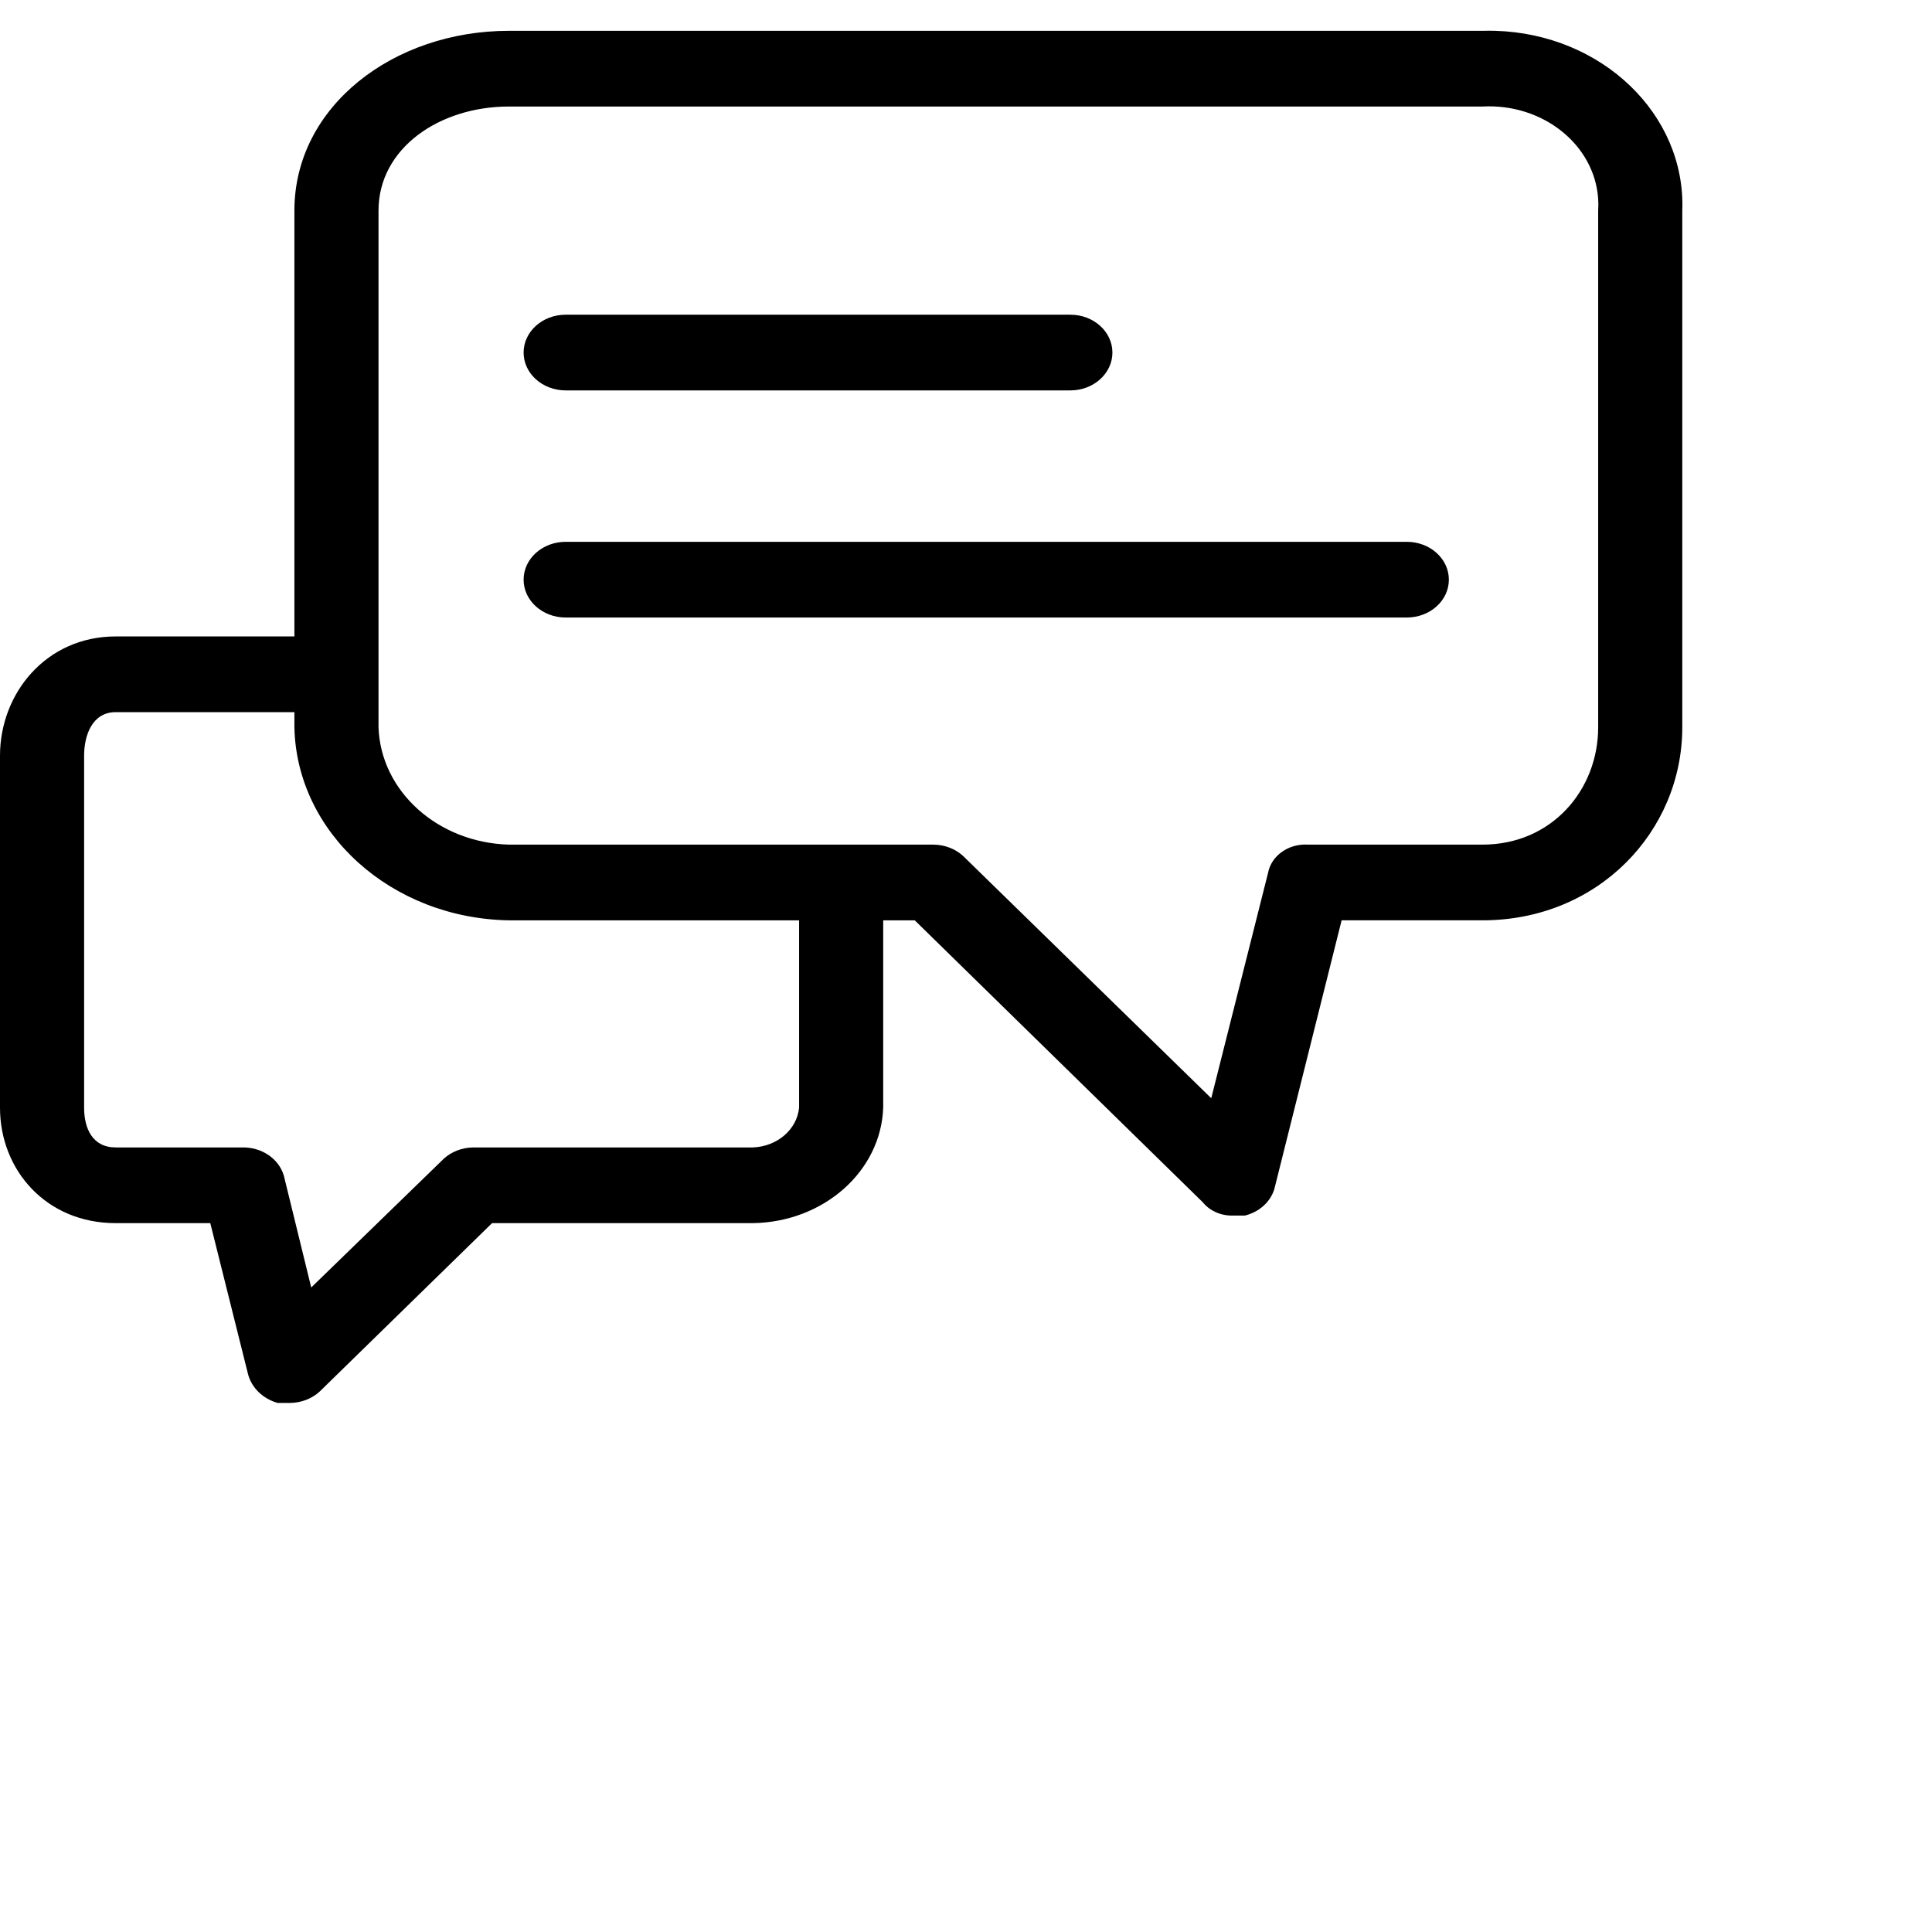 <svg version="1.1" xmlns="http://www.w3.org/2000/svg" viewBox="0 10 480 480">
  <g transform="scale(1,0.9)">
	<path d="M371.514,19.619c-1.062-0.035-2.125-0.035-3.188,0H126.433c-28.735,0-53.29,20.898-53.29,49.633v117.551H28.735
		C11.494,186.802,0,202.476,0,219.716v97.176c0,17.241,11.494,31.869,28.735,31.869h23.51l9.404,41.796
		c0.909,3.707,3.679,6.674,7.314,7.837h3.135c2.756-0.039,5.385-1.166,7.314-3.135l42.841-46.498h64.784
		c17.575-0.27,31.836-14.301,32.392-31.869V265.17h7.837l71.575,77.845c1.698,2.336,4.427,3.7,7.314,3.657h3.135
		c3.559-0.976,6.339-3.756,7.314-7.314l16.718-74.188h35.004c28.735,0,49.633-24.555,49.633-53.29V69.251
		C418.839,42.72,398.045,20.499,371.514,19.619z M198.531,316.892c-0.521,6.03-5.446,10.731-11.494,10.971h-69.486
		c-2.756,0.039-5.385,1.166-7.314,3.135l-32.914,35.526L70.531,335.7c-1.22-4.735-5.561-7.991-10.449-7.837H28.735
		c-5.747,0-7.837-5.224-7.837-10.971v-97.176c0-5.747,2.09-12.016,7.837-12.016h44.408v4.18
		c0.556,29.198,24.092,52.734,53.29,53.29h72.098V316.892z M397.061,69.251V211.88c0,17.241-11.494,32.392-28.735,32.392h-43.363
		c-4.834-0.335-9.131,3.057-9.927,7.837l-14.106,62.171l-61.649-66.873c-1.929-1.969-4.558-3.095-7.314-3.135H126.433
		c-17.659-0.544-31.848-14.732-32.392-32.392V69.251c0-17.241,15.151-28.735,32.392-28.735h241.894
		c14.978-0.892,27.843,10.526,28.735,25.504C397.125,67.096,397.125,68.175,397.061,69.251z"/>
	<path d="M140.539,118.884h125.388c5.771,0,10.449-4.678,10.449-10.449s-4.678-10.449-10.449-10.449H140.539
		c-5.771,0-10.449,4.678-10.449,10.449S134.768,118.884,140.539,118.884z"/>
	<path d="M349.518,160.68h-208.98c-5.771,0-10.449,4.678-10.449,10.449s4.678,10.449,10.449,10.449h208.98
		c5.771,0,10.449-4.678,10.449-10.449S355.289,160.68,349.518,160.68z"/>
  </g>
</svg>
